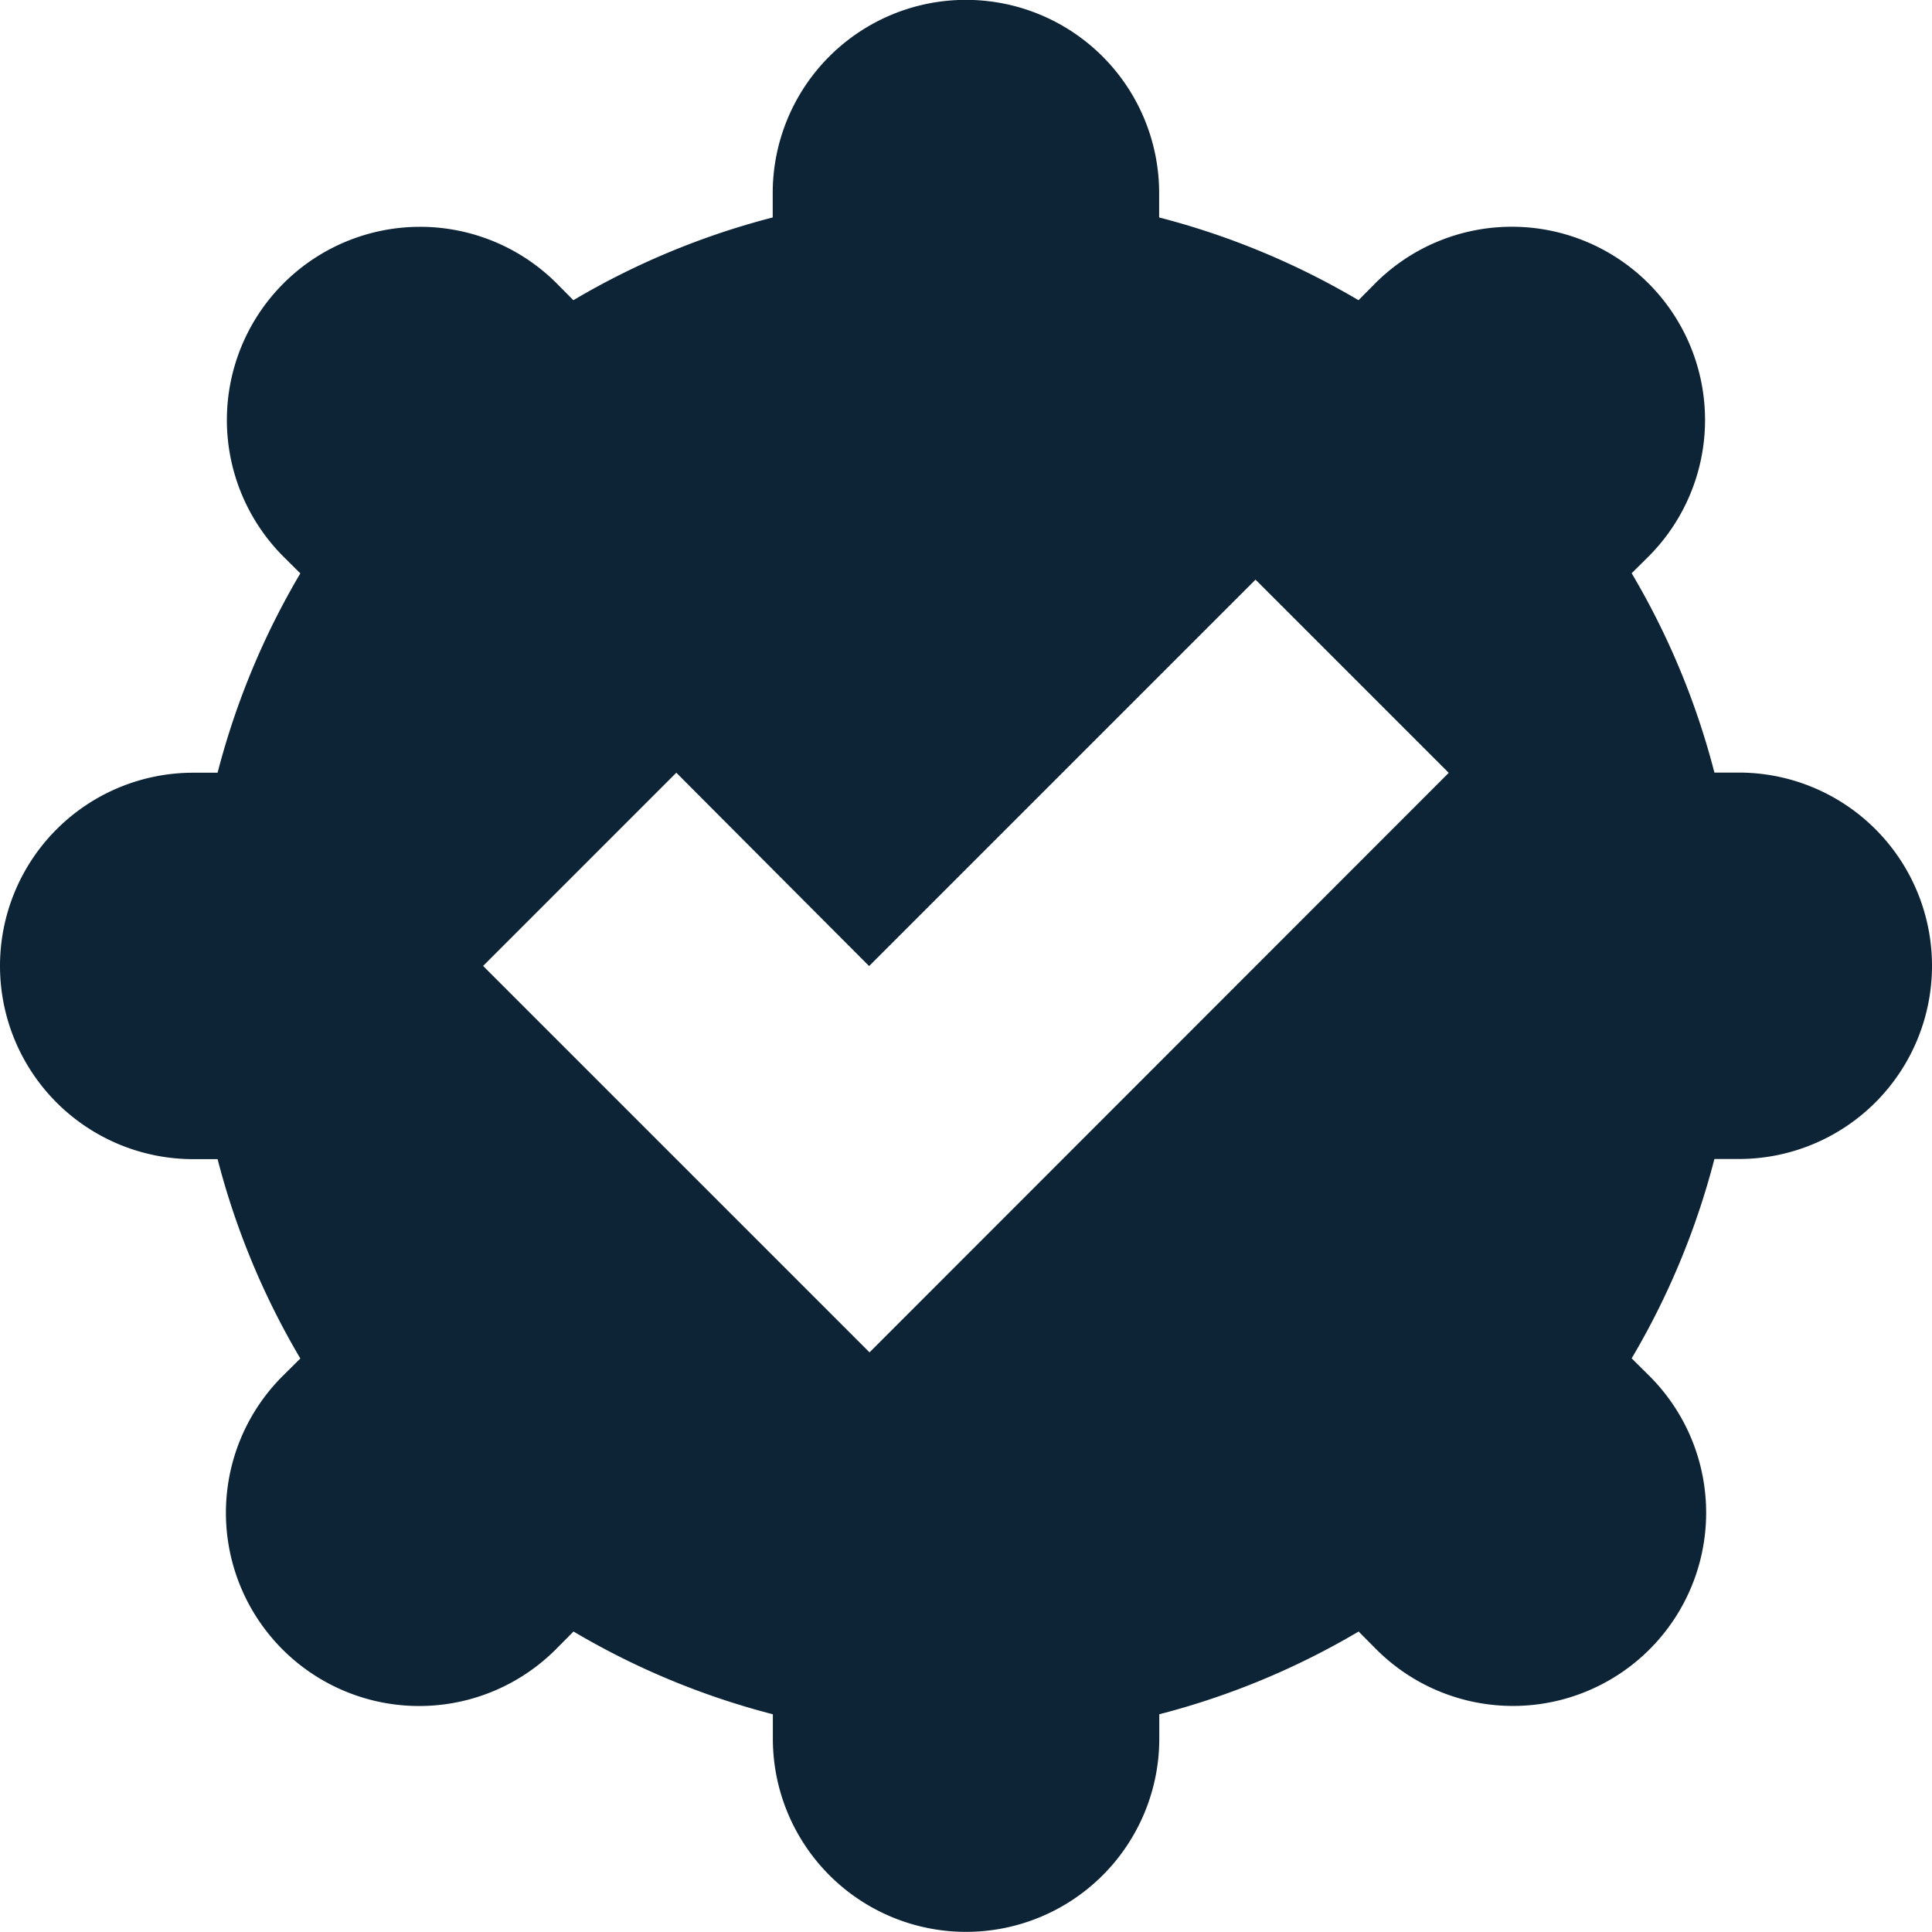 <svg xmlns="http://www.w3.org/2000/svg" width="13.869" height="13.869" viewBox="0 0 13.869 13.869">
  <g id="check-verified" transform="translate(-16 -16)">
    <path id="Path_36" data-name="Path 36" d="M17.562,24.321h-.175a1.387,1.387,0,0,1,0-2.774h.175a5.526,5.526,0,0,1,.594-1.431l-.125-.124a1.387,1.387,0,0,1,1.962-1.961l.123.124a5.514,5.514,0,0,1,1.431-.594v-.175a1.387,1.387,0,1,1,2.774,0v.175a5.526,5.526,0,0,1,1.431.594l.124-.125a1.387,1.387,0,0,1,1.961,1.962l-.124.123a5.5,5.5,0,0,1,.594,1.431h.175a1.387,1.387,0,0,1,0,2.774h-.175a5.514,5.514,0,0,1-.594,1.431l.125.124a1.387,1.387,0,1,1-1.962,1.961l-.123-.124a5.514,5.514,0,0,1-1.431.594v.175a1.387,1.387,0,0,1-2.774,0v-.175a5.514,5.514,0,0,1-1.431-.594l-.124.125a1.387,1.387,0,1,1-1.961-1.962l.124-.123a5.514,5.514,0,0,1-.594-1.431Zm3.293-2.774-1.387,1.387,2.774,2.774L26.4,21.548l-1.387-1.387-2.774,2.774Z" fill="#0d2436" fill-rule="evenodd"/>
  </g>
</svg>
